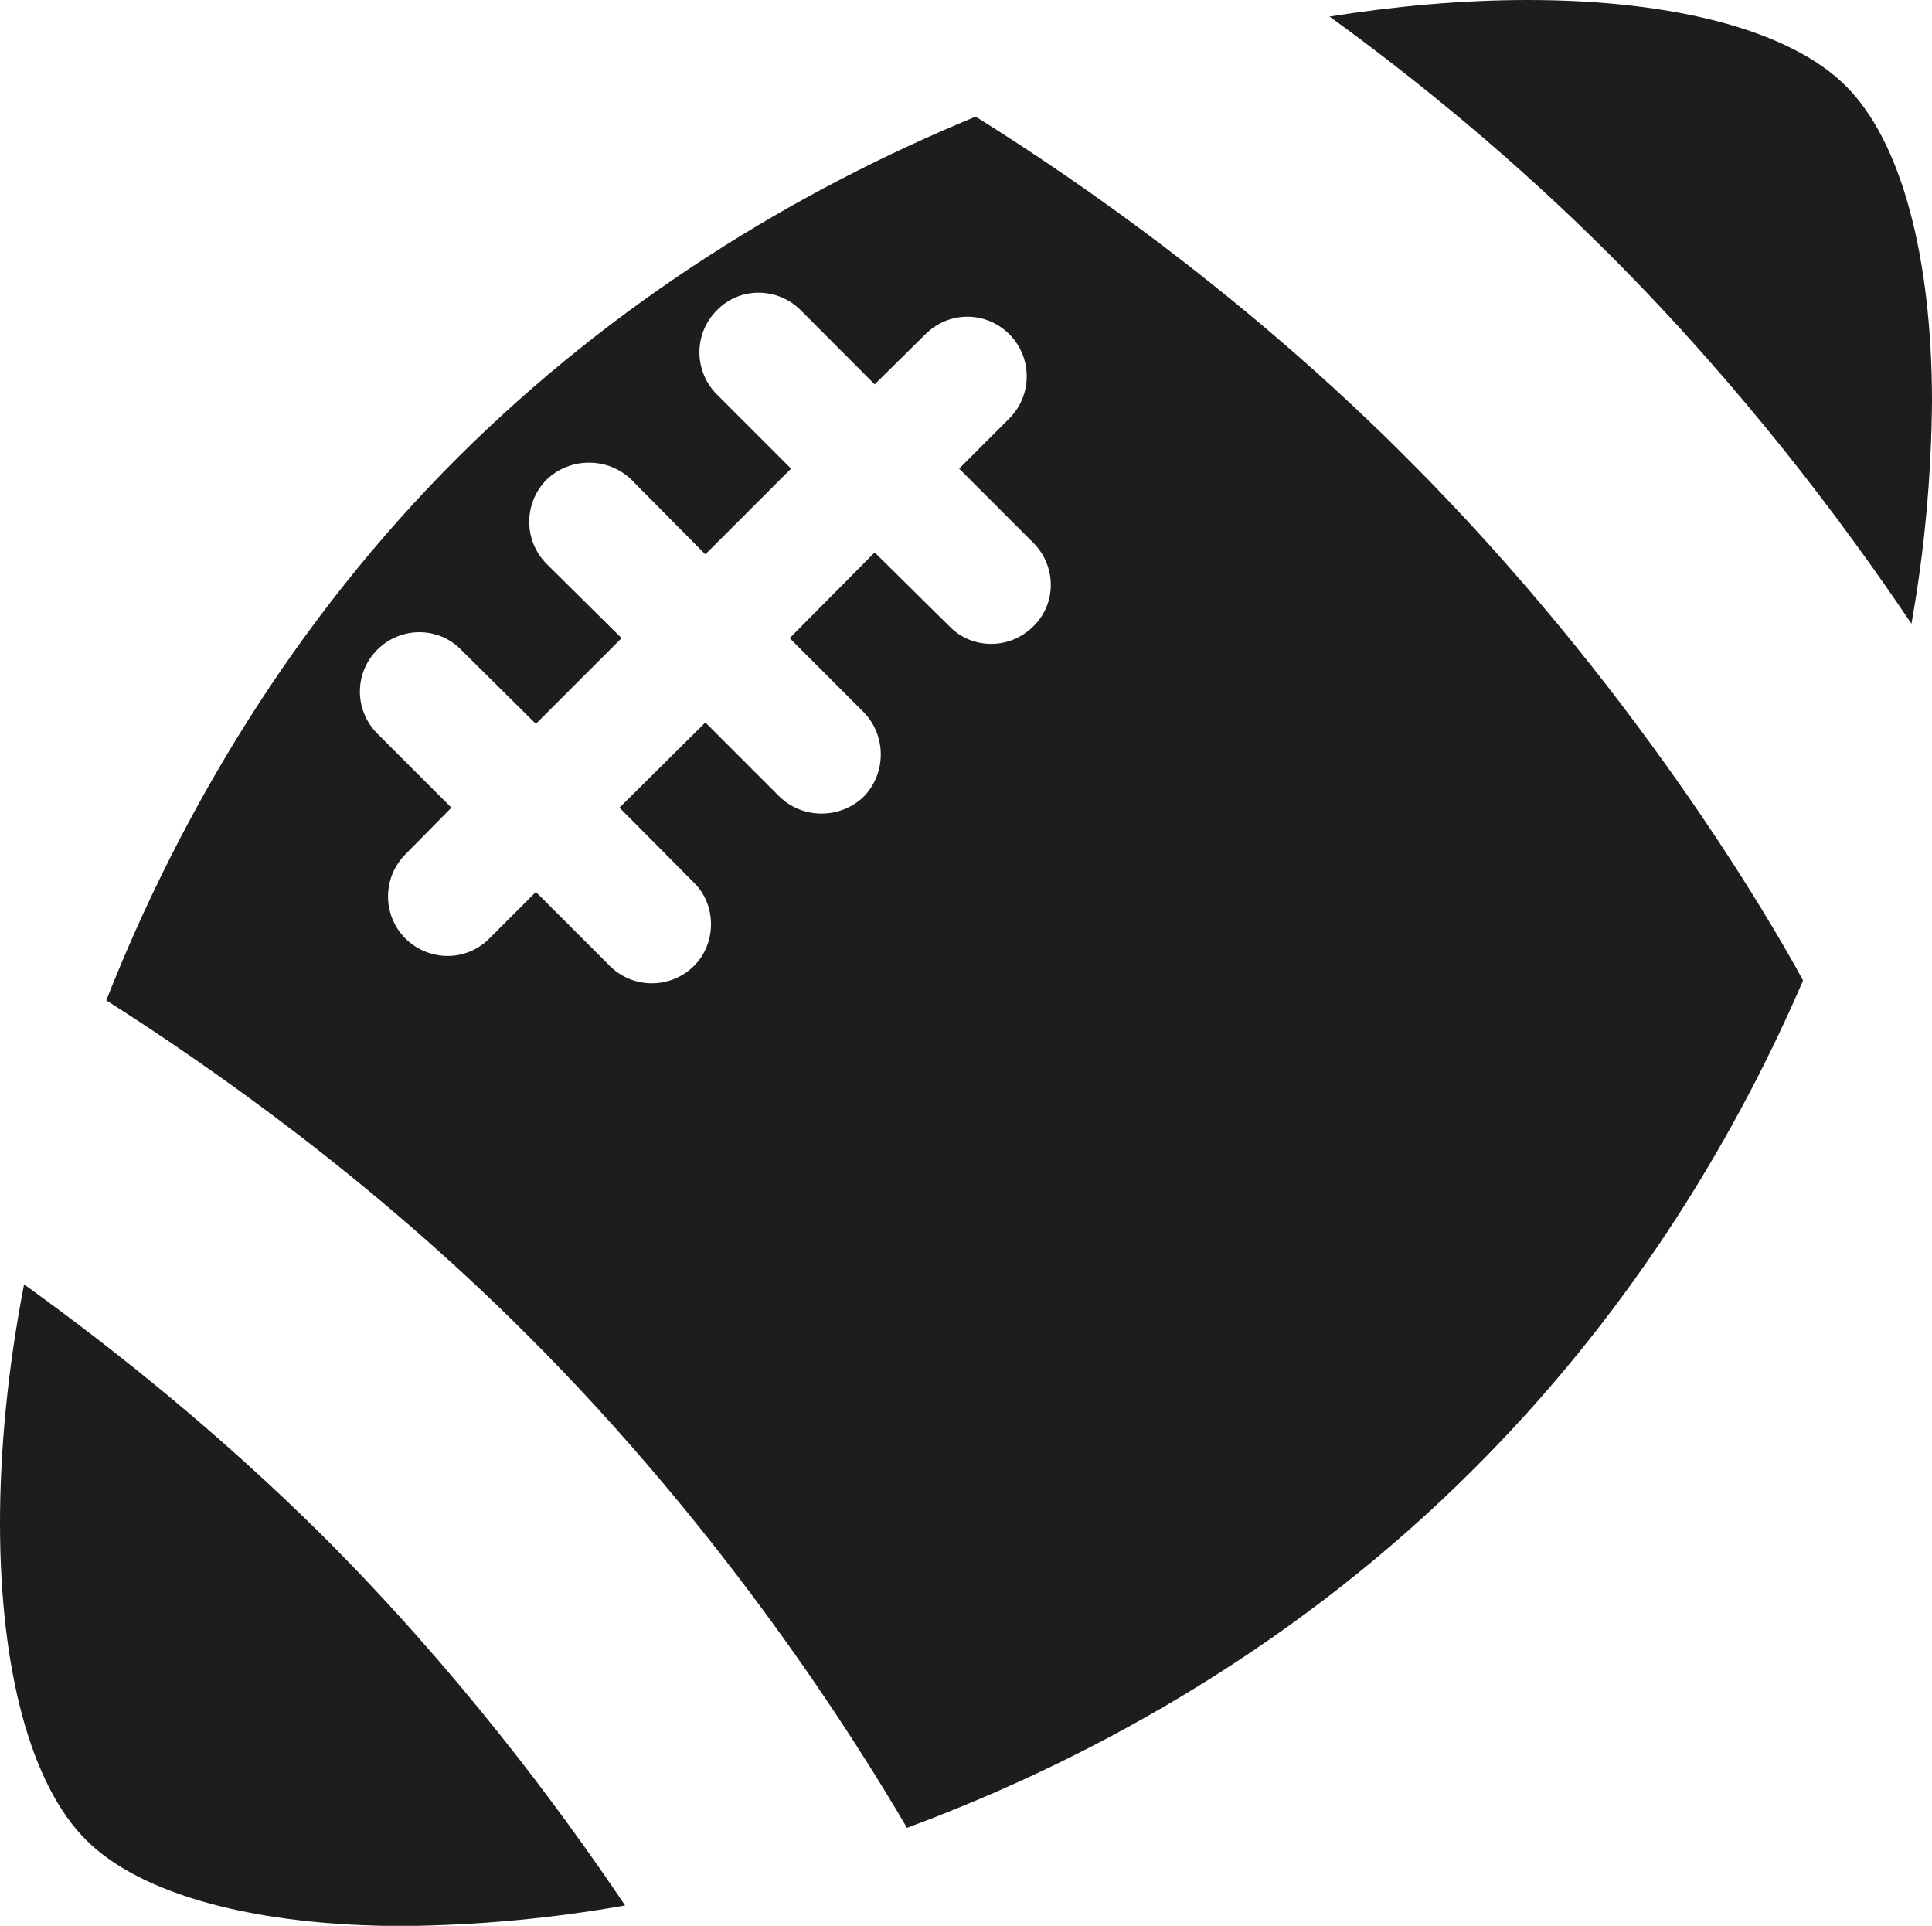 <?xml version="1.0" encoding="UTF-8"?>
<svg xmlns="http://www.w3.org/2000/svg" xmlns:xlink="http://www.w3.org/1999/xlink" width="11" height="10.964" viewBox="0 0 11 10.964">
<path fill-rule="nonzero" fill="rgb(11.373%, 11.373%, 10.588%)" fill-opacity="1" d="M 2.297 10.965 C 1.461 10.965 0.805 10.789 0.492 10.477 C 0.176 10.164 0 9.508 0 8.672 C 0 8.258 0.043 7.797 0.137 7.312 C 0.648 7.68 1.25 8.16 1.84 8.746 C 2.59 9.496 3.168 10.266 3.559 10.848 C 3.141 10.922 2.719 10.961 2.297 10.965 Z M 2.996 7.594 C 2.117 6.715 1.207 6.078 0.605 5.695 C 1.027 4.625 1.676 3.531 2.609 2.602 C 3.5 1.715 4.531 1.086 5.555 0.664 C 6.156 1.039 7.094 1.691 8.004 2.602 C 9.293 3.887 10.074 5.227 10.266 5.582 C 9.848 6.551 9.234 7.523 8.391 8.363 C 7.422 9.332 6.281 9.992 5.164 10.406 C 4.867 9.898 4.129 8.723 2.996 7.594 Z M 3.711 5.598 C 3.848 5.598 3.973 5.516 4.023 5.391 C 4.074 5.266 4.047 5.117 3.949 5.023 L 3.527 4.598 L 4.016 4.113 L 4.438 4.535 C 4.57 4.664 4.785 4.664 4.918 4.535 C 5.047 4.402 5.047 4.188 4.918 4.055 L 4.496 3.633 L 4.98 3.145 L 5.406 3.566 C 5.535 3.699 5.75 3.699 5.883 3.566 C 6.016 3.438 6.016 3.223 5.883 3.09 L 5.461 2.668 L 5.746 2.383 C 5.879 2.25 5.879 2.035 5.746 1.902 C 5.613 1.77 5.402 1.77 5.27 1.902 L 4.98 2.188 L 4.559 1.766 C 4.426 1.633 4.211 1.633 4.082 1.766 C 3.949 1.898 3.949 2.113 4.082 2.246 L 4.504 2.668 L 4.016 3.156 L 3.594 2.73 C 3.461 2.602 3.246 2.602 3.113 2.73 C 2.98 2.863 2.98 3.078 3.113 3.211 L 3.539 3.633 L 3.051 4.121 L 2.625 3.699 C 2.496 3.566 2.281 3.566 2.148 3.699 C 2.016 3.832 2.016 4.043 2.148 4.176 L 2.57 4.598 L 2.309 4.863 C 2.176 4.996 2.176 5.211 2.309 5.344 C 2.441 5.473 2.652 5.477 2.785 5.344 L 3.051 5.078 L 3.473 5.5 C 3.535 5.562 3.621 5.598 3.711 5.598 Z M 9.164 1.449 C 8.617 0.902 8.059 0.449 7.57 0.094 C 7.945 0.035 8.32 0 8.699 0 C 9.539 0 10.195 0.176 10.508 0.488 C 10.824 0.801 11 1.457 11 2.289 C 10.996 2.715 10.957 3.137 10.883 3.551 C 10.492 2.969 9.914 2.199 9.164 1.449 Z M 9.164 1.449 "/>
</svg>
